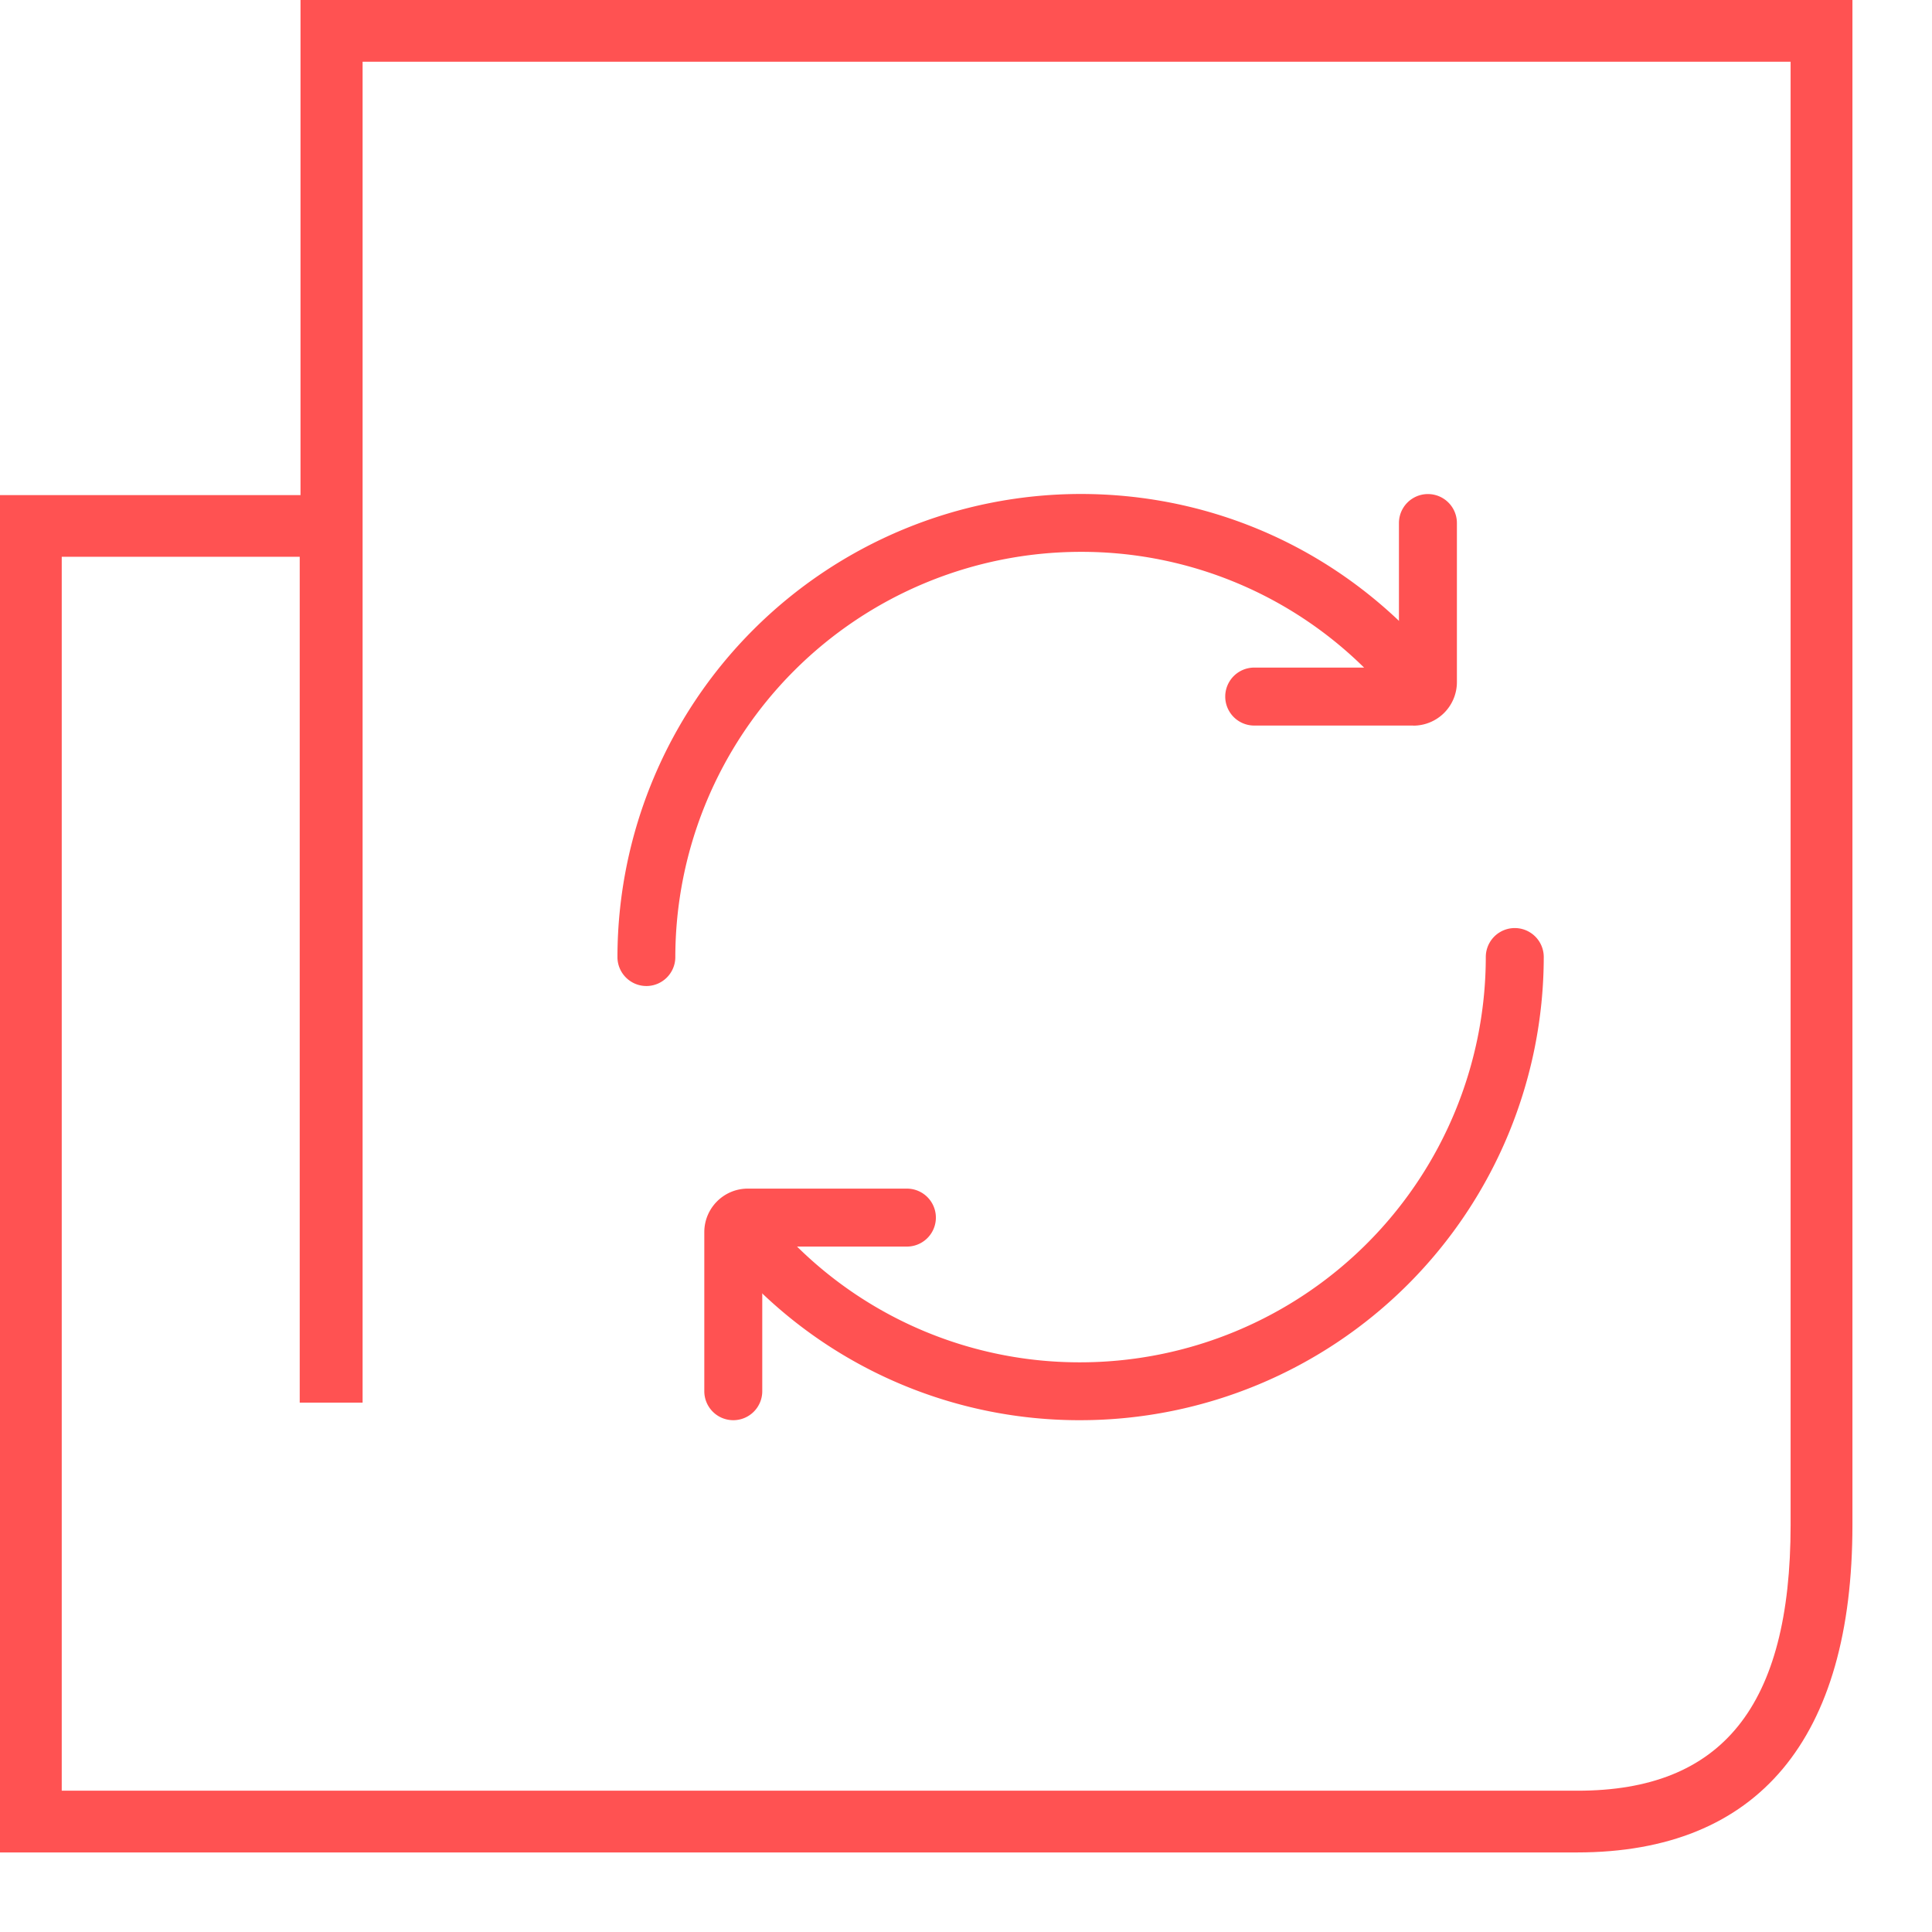 <svg width="22" height="22" xmlns="http://www.w3.org/2000/svg"><path d="M4.13.703h16.26v16.66c0 2.073-.785 3.028-2.424 3.028H.703V6.34h2.71v9.632h.716V.703zM0 5.638v15.456h17.957c2.069 0 3.137-1.298 3.137-3.73V0H3.422v5.638H0z" fill="#FF5252"/><g fill="#FF5252"><path d="M7.36 11.228a.33.33 0 0 1-.329-.33 5.28 5.28 0 0 1 5.274-5.273c1.408 0 2.733.549 3.728 1.545a.33.33 0 1 1-.466.466 4.582 4.582 0 0 0-3.262-1.352 4.62 4.62 0 0 0-4.615 4.614.33.33 0 0 1-.33.33z"/><path d="M16.094 8.262h-1.812a.33.33 0 1 1 0-.66h1.648V5.956a.33.33 0 1 1 .66 0v1.811a.496.496 0 0 1-.496.496zm-3.789 7.91a5.237 5.237 0 0 1-3.729-1.545.33.33 0 1 1 .466-.466 4.582 4.582 0 0 0 3.263 1.352 4.62 4.62 0 0 0 4.614-4.615.33.33 0 1 1 .66 0 5.28 5.28 0 0 1-5.274 5.274z"/><path d="M8.35 16.172a.33.33 0 0 1-.33-.33v-1.811c0-.274.222-.496.495-.496h1.812a.33.33 0 1 1 0 .66H8.68v1.647a.33.33 0 0 1-.33.33z"/></g></svg>